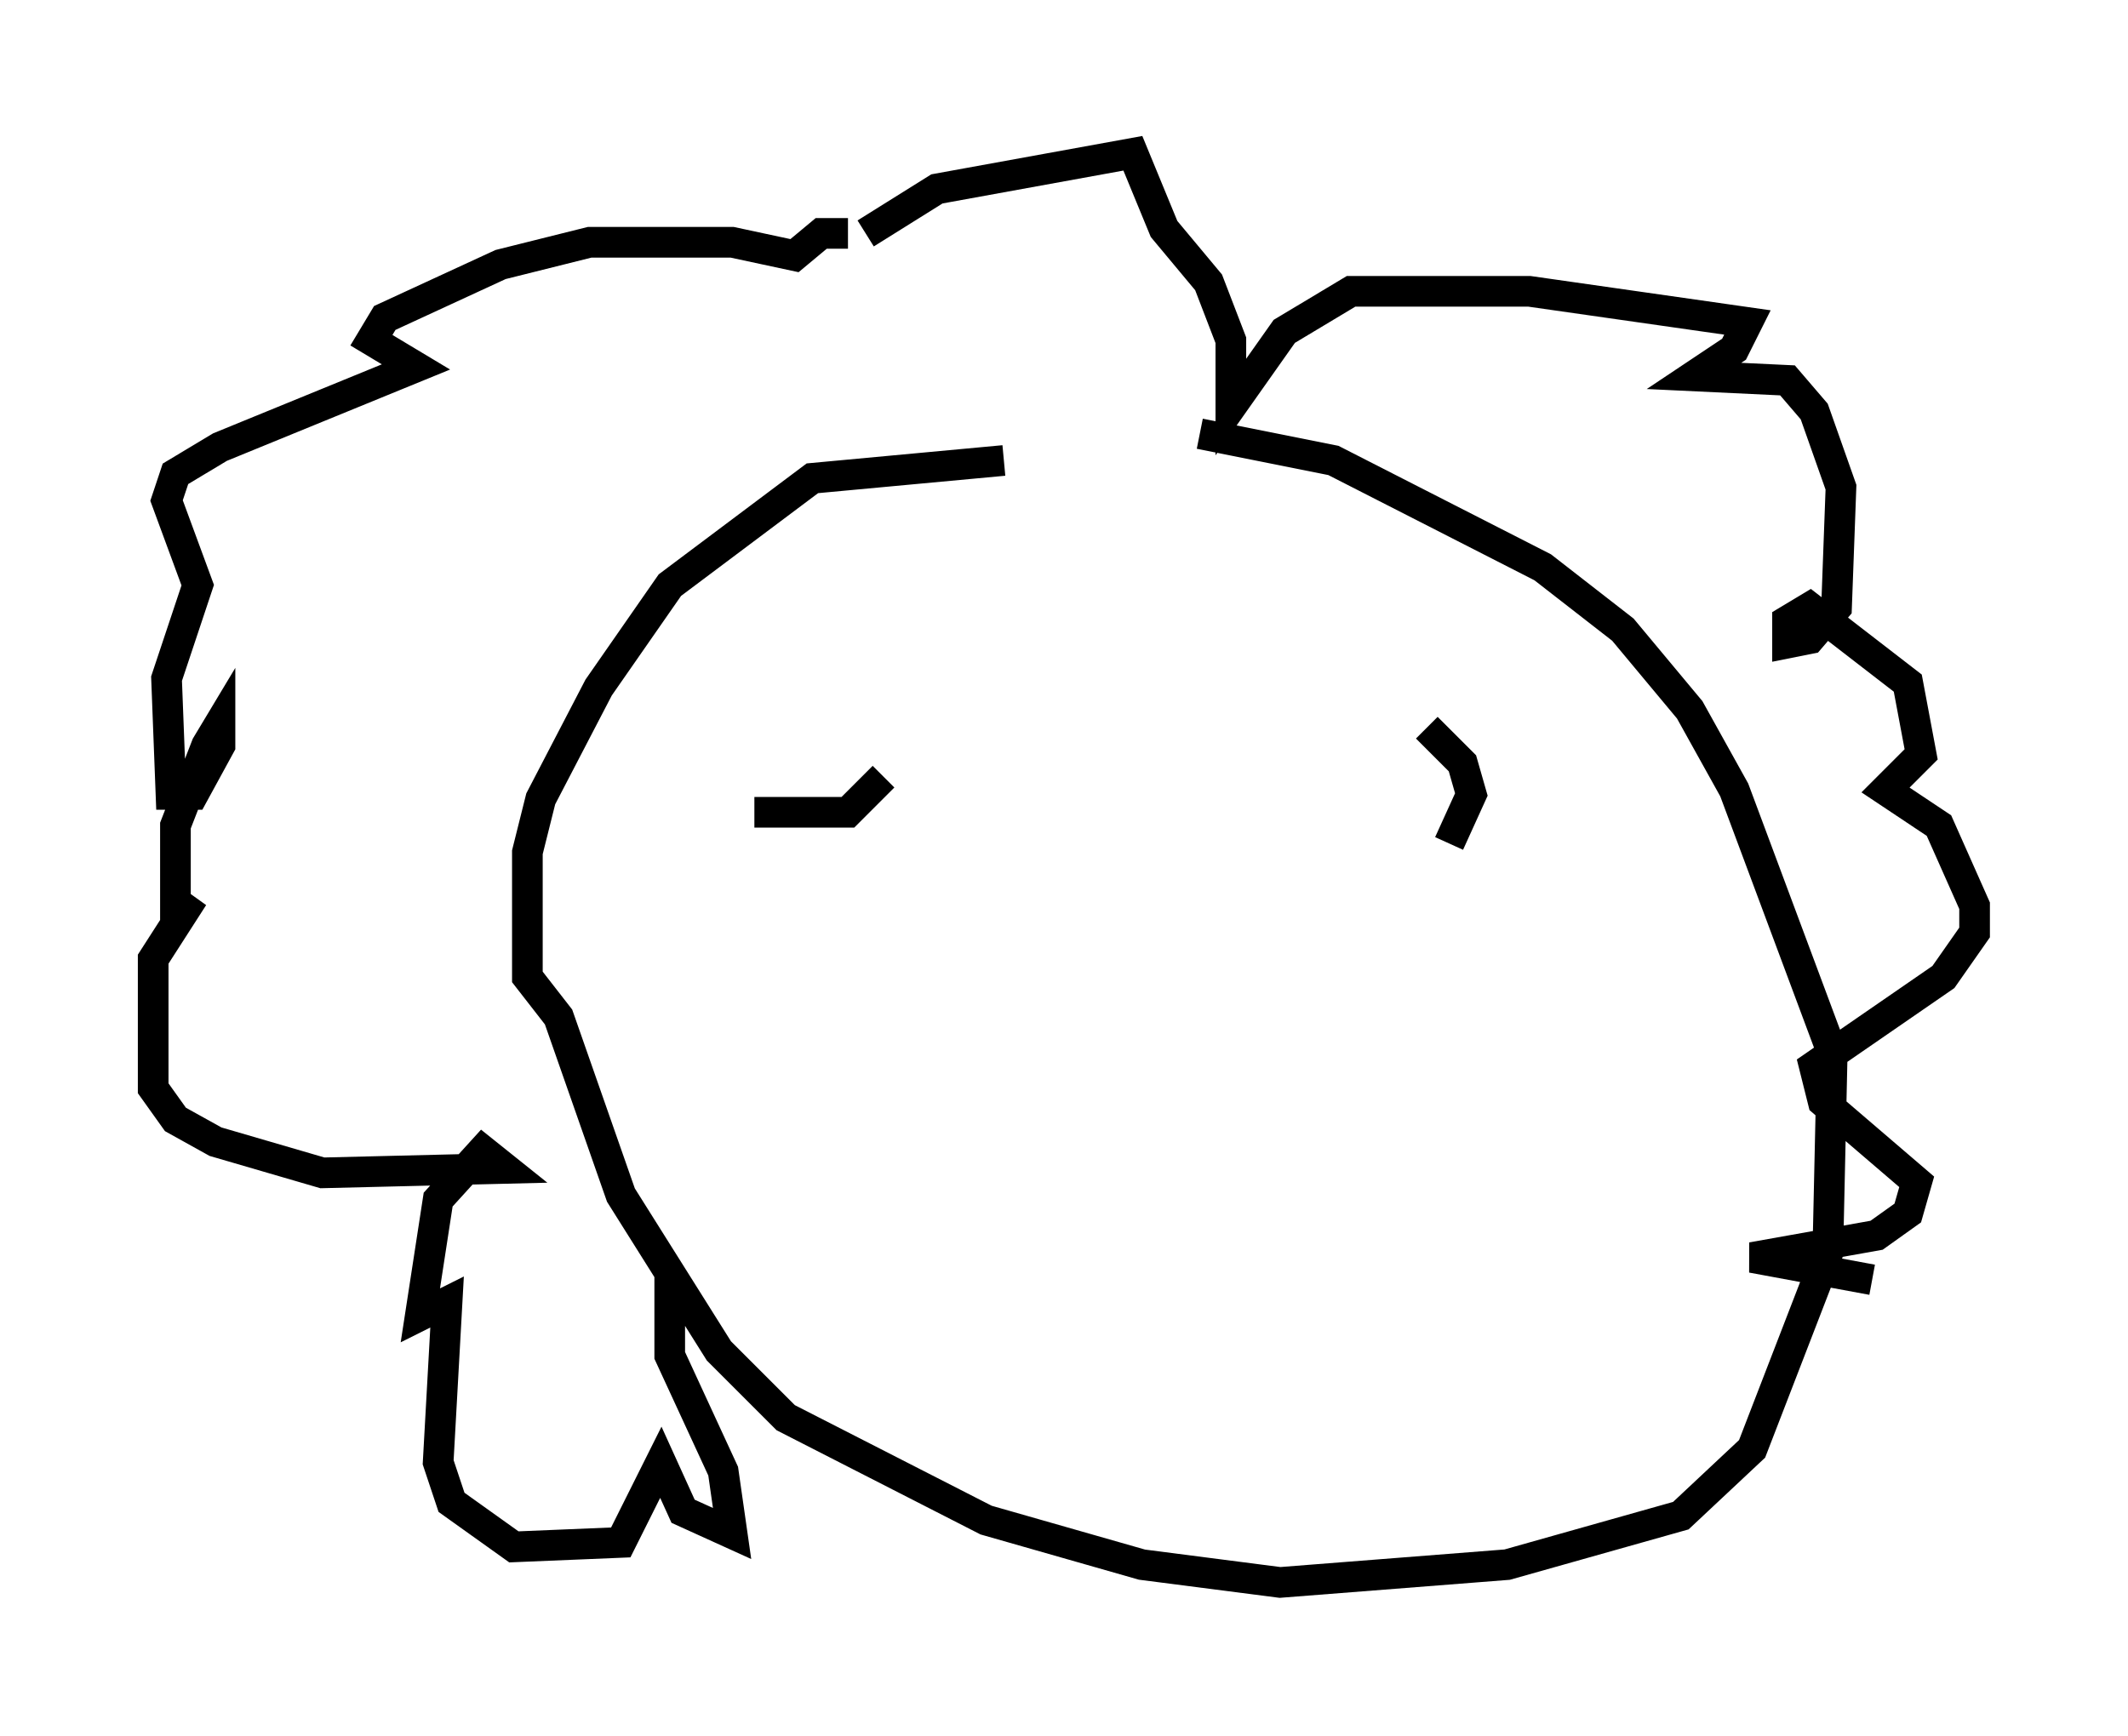 <?xml version="1.0" encoding="utf-8" ?>
<svg baseProfile="full" height="56.626" version="1.1" width="69.408" xmlns="http://www.w3.org/2000/svg" xmlns:ev="http://www.w3.org/2001/xml-events" xmlns:xlink="http://www.w3.org/1999/xlink"><defs /><rect fill="white" height="56.626" width="69.408" x="0" y="0" /><path d="M38.553, 15.168 m-5.81, -0.145 l-6.246, 0.581 -4.648, 3.486 l-2.324, 3.341 -1.888, 3.631 l-0.436, 1.743 0.0, 4.067 l1.017, 1.307 2.034, 5.81 l3.196, 5.084 2.179, 2.179 l6.536, 3.341 5.084, 1.453 l4.503, 0.581 7.408, -0.581 l5.665, -1.598 2.324, -2.179 l2.469, -6.391 0.145, -6.536 l-3.196, -8.57 -1.453, -2.615 l-2.179, -2.615 -2.615, -2.034 l-6.827, -3.486 -4.358, -0.872 m-11.475, -6.536 l-0.872, 0.0 -0.872, 0.726 l-2.034, -0.436 -4.648, 0.0 l-2.905, 0.726 -3.777, 1.743 l-0.436, 0.726 1.453, 0.872 l-6.391, 2.615 -1.453, 0.872 l-0.291, 0.872 1.017, 2.76 l-1.017, 3.05 0.145, 3.777 l0.726, 0.0 0.872, -1.598 l0.0, -0.726 -0.436, 0.726 l-1.017, 2.615 0.0, 3.05 l0.581, -0.726 -1.307, 2.034 l0.0, 4.212 0.726, 1.017 l1.307, 0.726 3.486, 1.017 l5.955, -0.145 -0.726, -0.581 l-1.453, 1.598 -0.581, 3.777 l0.872, -0.436 -0.291, 5.229 l0.436, 1.307 2.034, 1.453 l3.486, -0.145 1.307, -2.615 l0.726, 1.598 1.598, 0.726 l-0.291, -2.034 -1.743, -3.777 l0.0, -2.615 m6.391, -33.989 l2.324, -1.453 6.391, -1.162 l1.017, 2.469 1.453, 1.743 l0.726, 1.888 0.0, 2.179 l1.743, -2.469 2.179, -1.307 l5.81, 0.0 7.117, 1.017 l-0.436, 0.872 -1.307, 0.872 l3.05, 0.145 0.872, 1.017 l0.872, 2.469 -0.145, 3.922 l-0.872, 1.017 -0.726, 0.145 l0.0, -0.726 0.726, -0.436 l3.196, 2.469 0.436, 2.324 l-1.162, 1.162 1.743, 1.162 l1.162, 2.615 0.0, 0.872 l-1.017, 1.453 -4.212, 2.905 l0.291, 1.162 3.05, 2.615 l-0.291, 1.017 -1.017, 0.726 l-4.067, 0.726 3.922, 0.726 m-36.458, -15.251 l3.05, 0.0 1.162, -1.162 m18.447, 2.179 l0.726, -1.598 -0.291, -1.017 l-1.162, -1.162 " fill="none" stroke="black" stroke-width="1" /></svg>